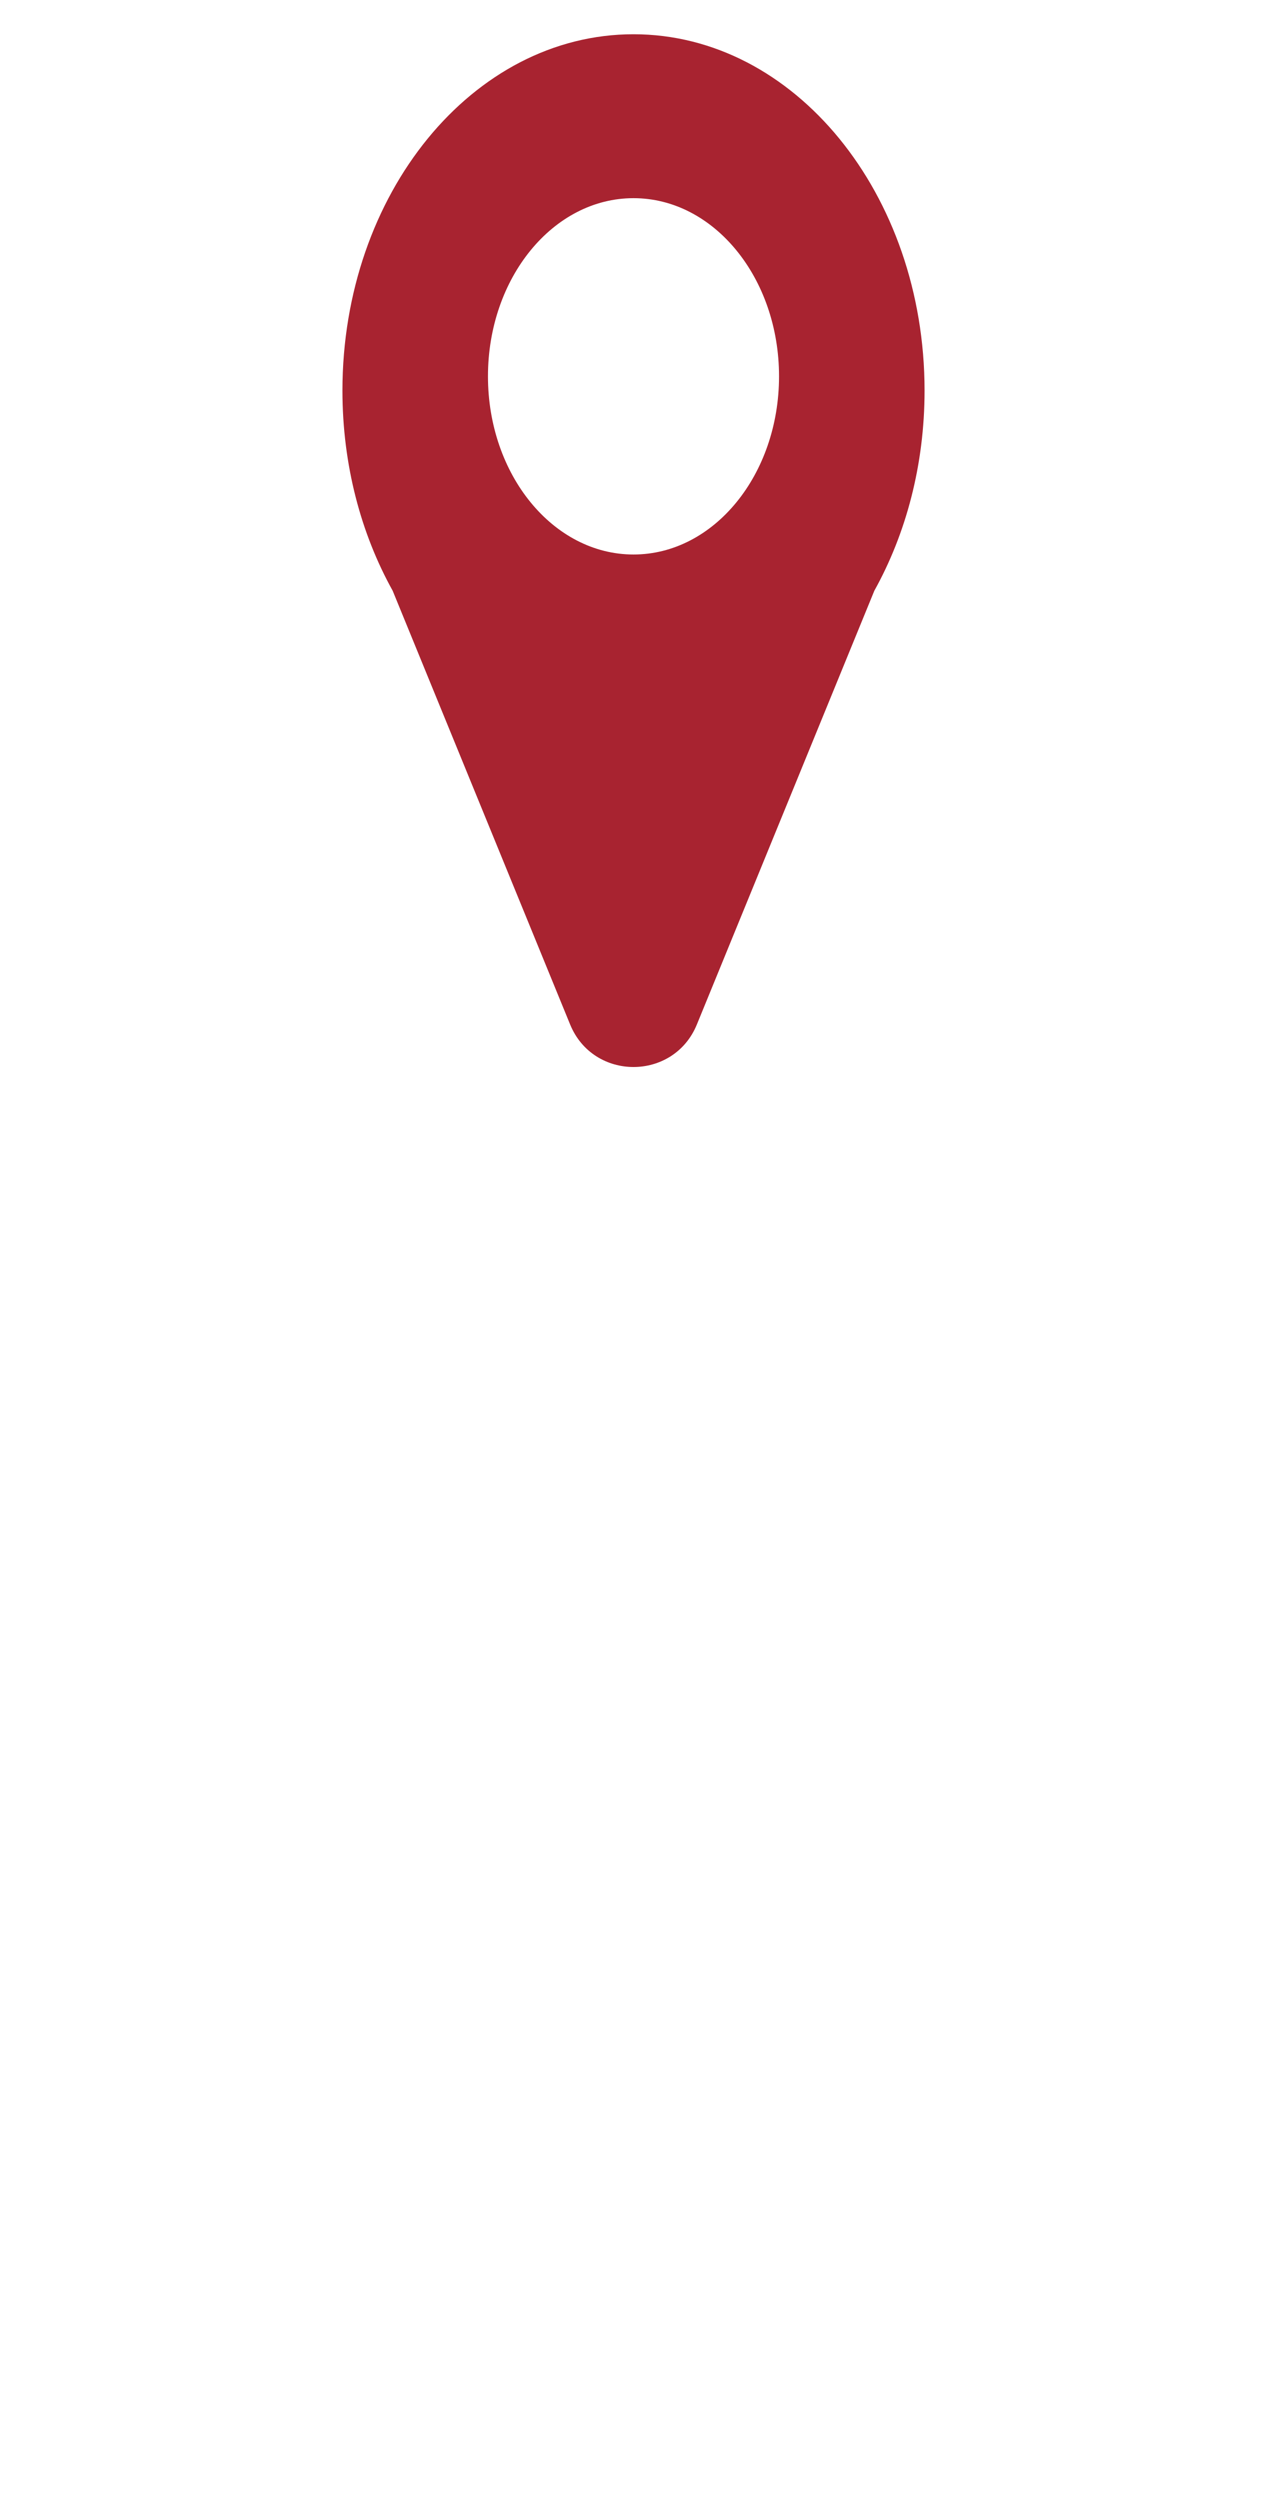 <svg width="37" height="73" viewBox="0 0 37 73" fill="none" xmlns="http://www.w3.org/2000/svg">
<path fill-rule="evenodd" clip-rule="evenodd" d="M27 11.404C27 13.571 26.459 15.583 25.533 17.248L20.351 29.912C19.673 31.568 17.327 31.568 16.649 29.912L11.467 17.248C10.541 15.583 10 13.571 10 11.404C10 5.658 13.806 1 18.5 1C23.194 1 27 5.658 27 11.404ZM18.5 16.19C20.847 16.19 22.75 13.861 22.75 10.988C22.75 8.115 20.847 5.786 18.5 5.786C16.153 5.786 14.25 8.115 14.25 10.988C14.25 13.861 16.153 16.19 18.5 16.19Z" fill="#A82330"/>
</svg>
